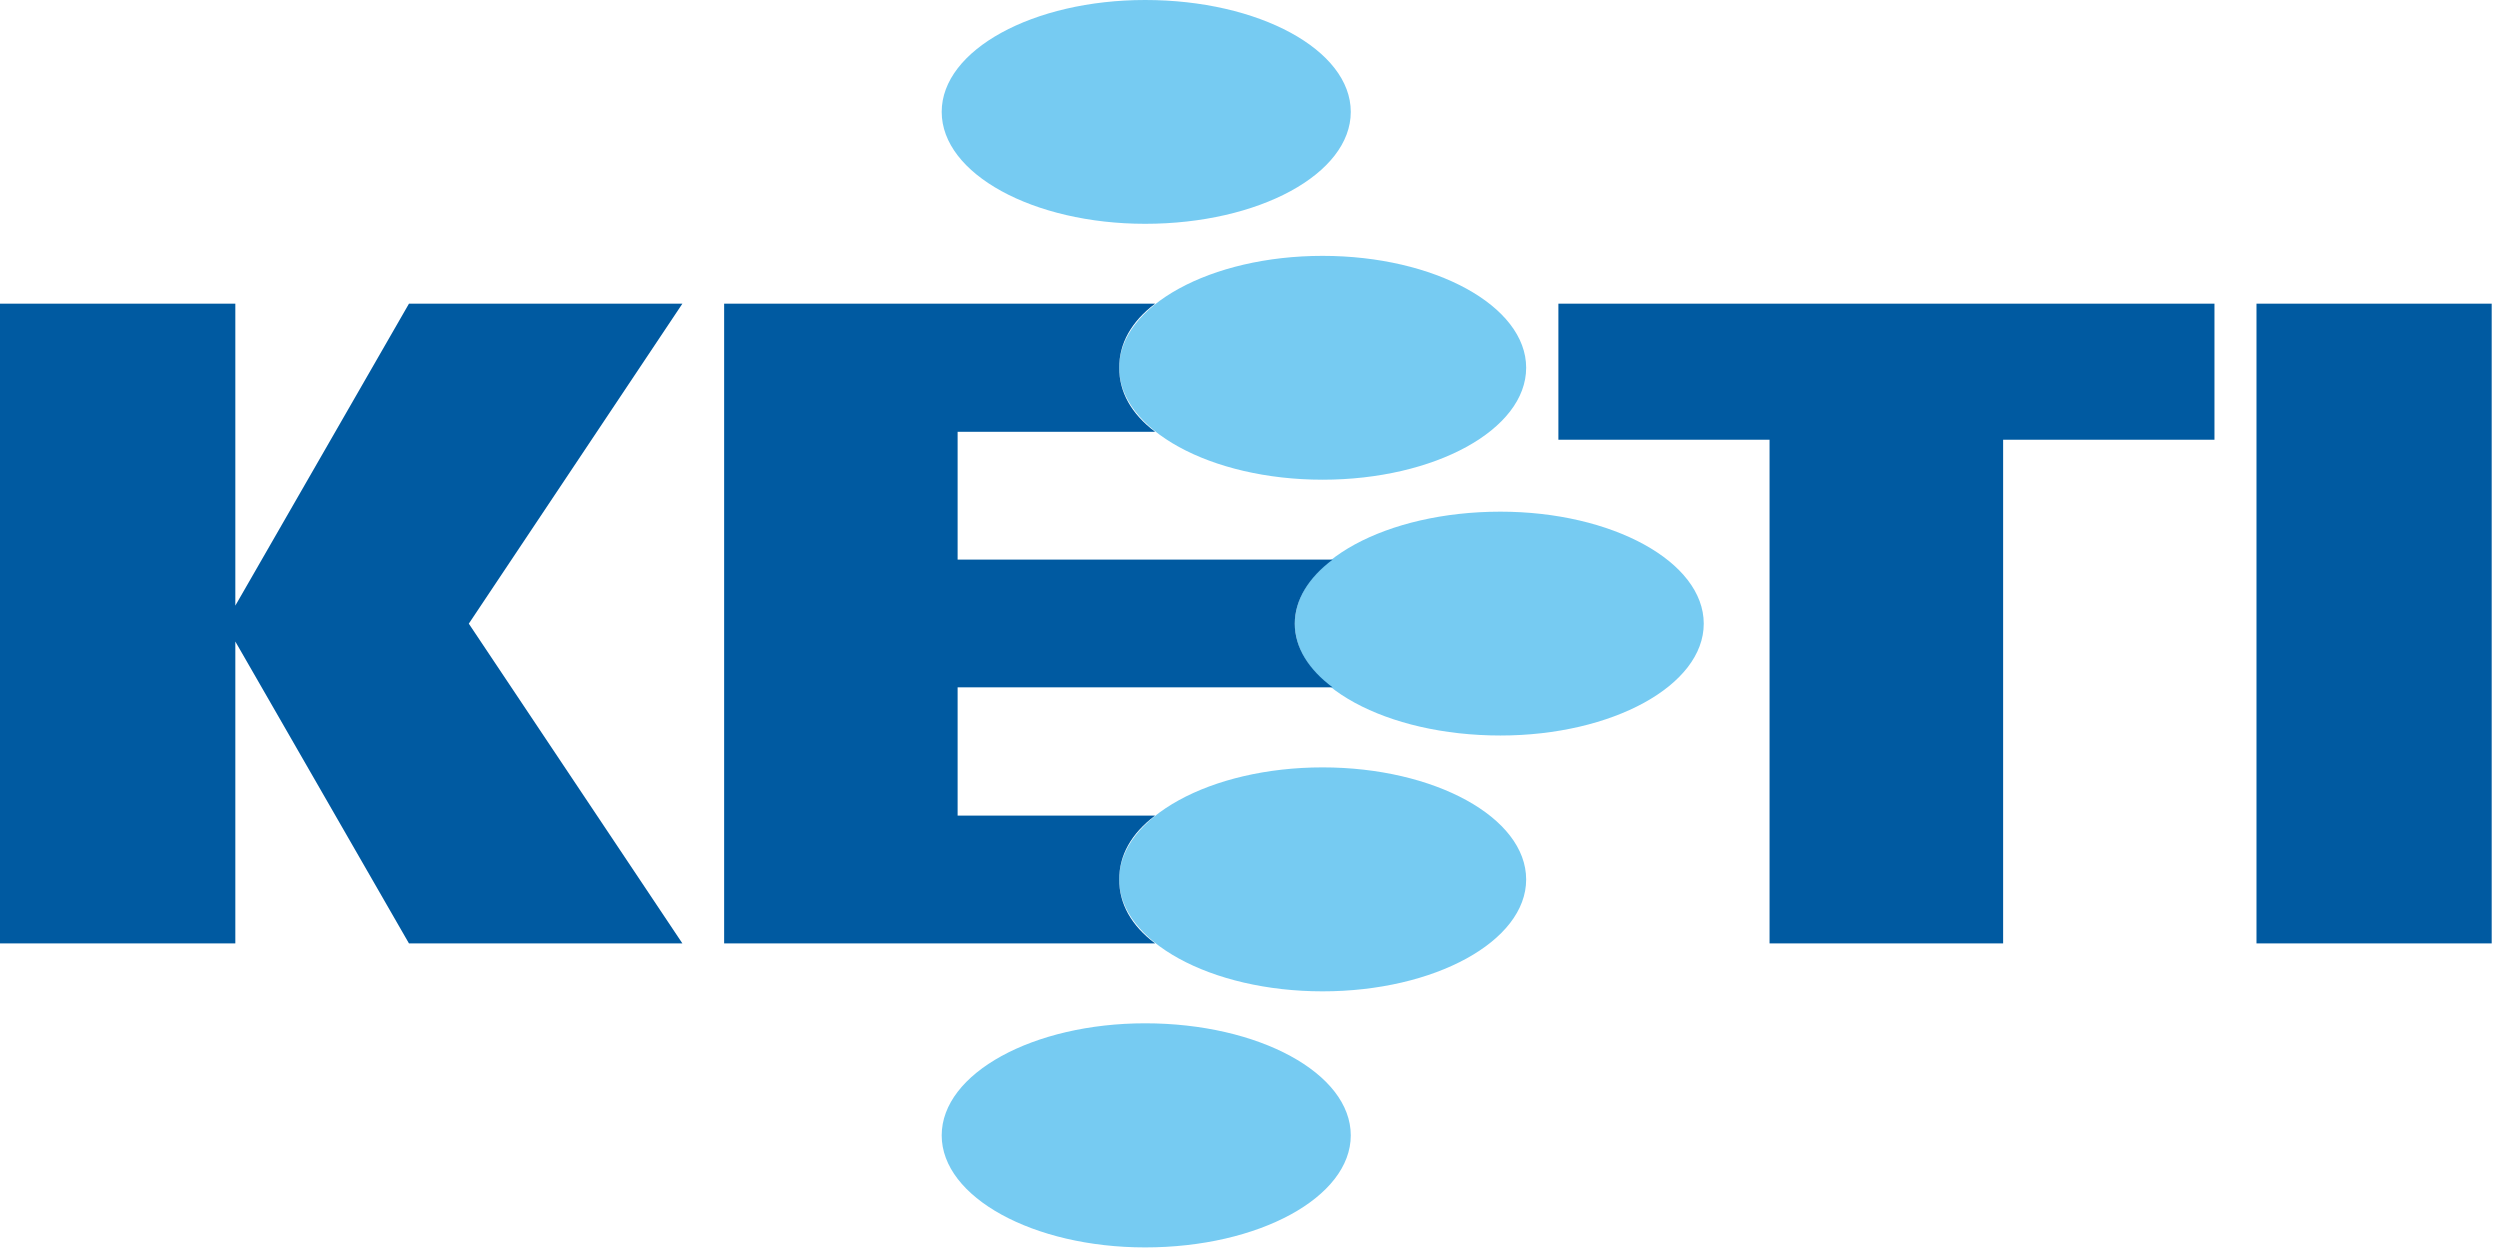 <svg width="84" height="42" viewBox="0 0 84 42" fill="none" xmlns="http://www.w3.org/2000/svg">
<path d="M50.415 24.713C54.168 24.713 57.246 23.035 57.246 20.955C57.246 18.872 54.168 17.192 50.415 17.192C46.586 17.192 43.504 18.872 43.504 20.955C43.504 23.035 46.586 24.713 50.415 24.713ZM44.438 16.118C48.199 16.118 51.279 14.44 51.279 12.356C51.279 10.277 48.199 8.597 44.438 8.597C40.685 8.597 37.604 10.277 37.604 12.356C37.604 14.44 40.685 16.118 44.438 16.118ZM38.477 7.52C42.296 7.52 45.386 5.844 45.386 3.759C45.386 1.675 42.296 1.09711e-06 38.477 1.09711e-06C34.719 1.09711e-06 31.641 1.675 31.641 3.759C31.641 5.844 34.719 7.52 38.477 7.52ZM44.438 33.309C48.199 33.309 51.279 31.628 51.279 29.551C51.279 27.465 48.199 25.784 44.438 25.784C40.685 25.784 37.604 27.464 37.604 29.551C37.604 31.628 40.685 33.309 44.438 33.309ZM38.477 41.913C42.296 41.913 45.386 40.227 45.386 38.149C45.386 36.063 42.296 34.383 38.477 34.383C34.719 34.383 31.641 36.063 31.641 38.149C31.641 40.227 34.719 41.913 38.477 41.913Z" fill="#76CBF2"/>
<path d="M13.741 10.204H22.928L15.752 20.955L22.928 31.698H13.741L7.907 21.555V31.698H0V10.204H7.907V20.349L13.741 10.204ZM38.812 14.508H32.176V18.803H44.775C43.976 19.405 43.504 20.149 43.504 20.955C43.504 21.761 43.976 22.499 44.775 23.095H32.176V27.404H38.812C38.005 28.007 37.604 28.744 37.604 29.551C37.604 30.356 38.005 31.098 38.812 31.698H24.331V10.204H38.812C38.005 10.809 37.604 11.547 37.604 12.356C37.604 13.166 38.005 13.901 38.812 14.508ZM67.305 14.774V31.698H59.457V14.774H52.362V10.204H74.406V14.774L67.305 14.774ZM75.818 10.204H83.721V31.698H75.818V10.204Z" fill="#005AA1"/>
</svg>
